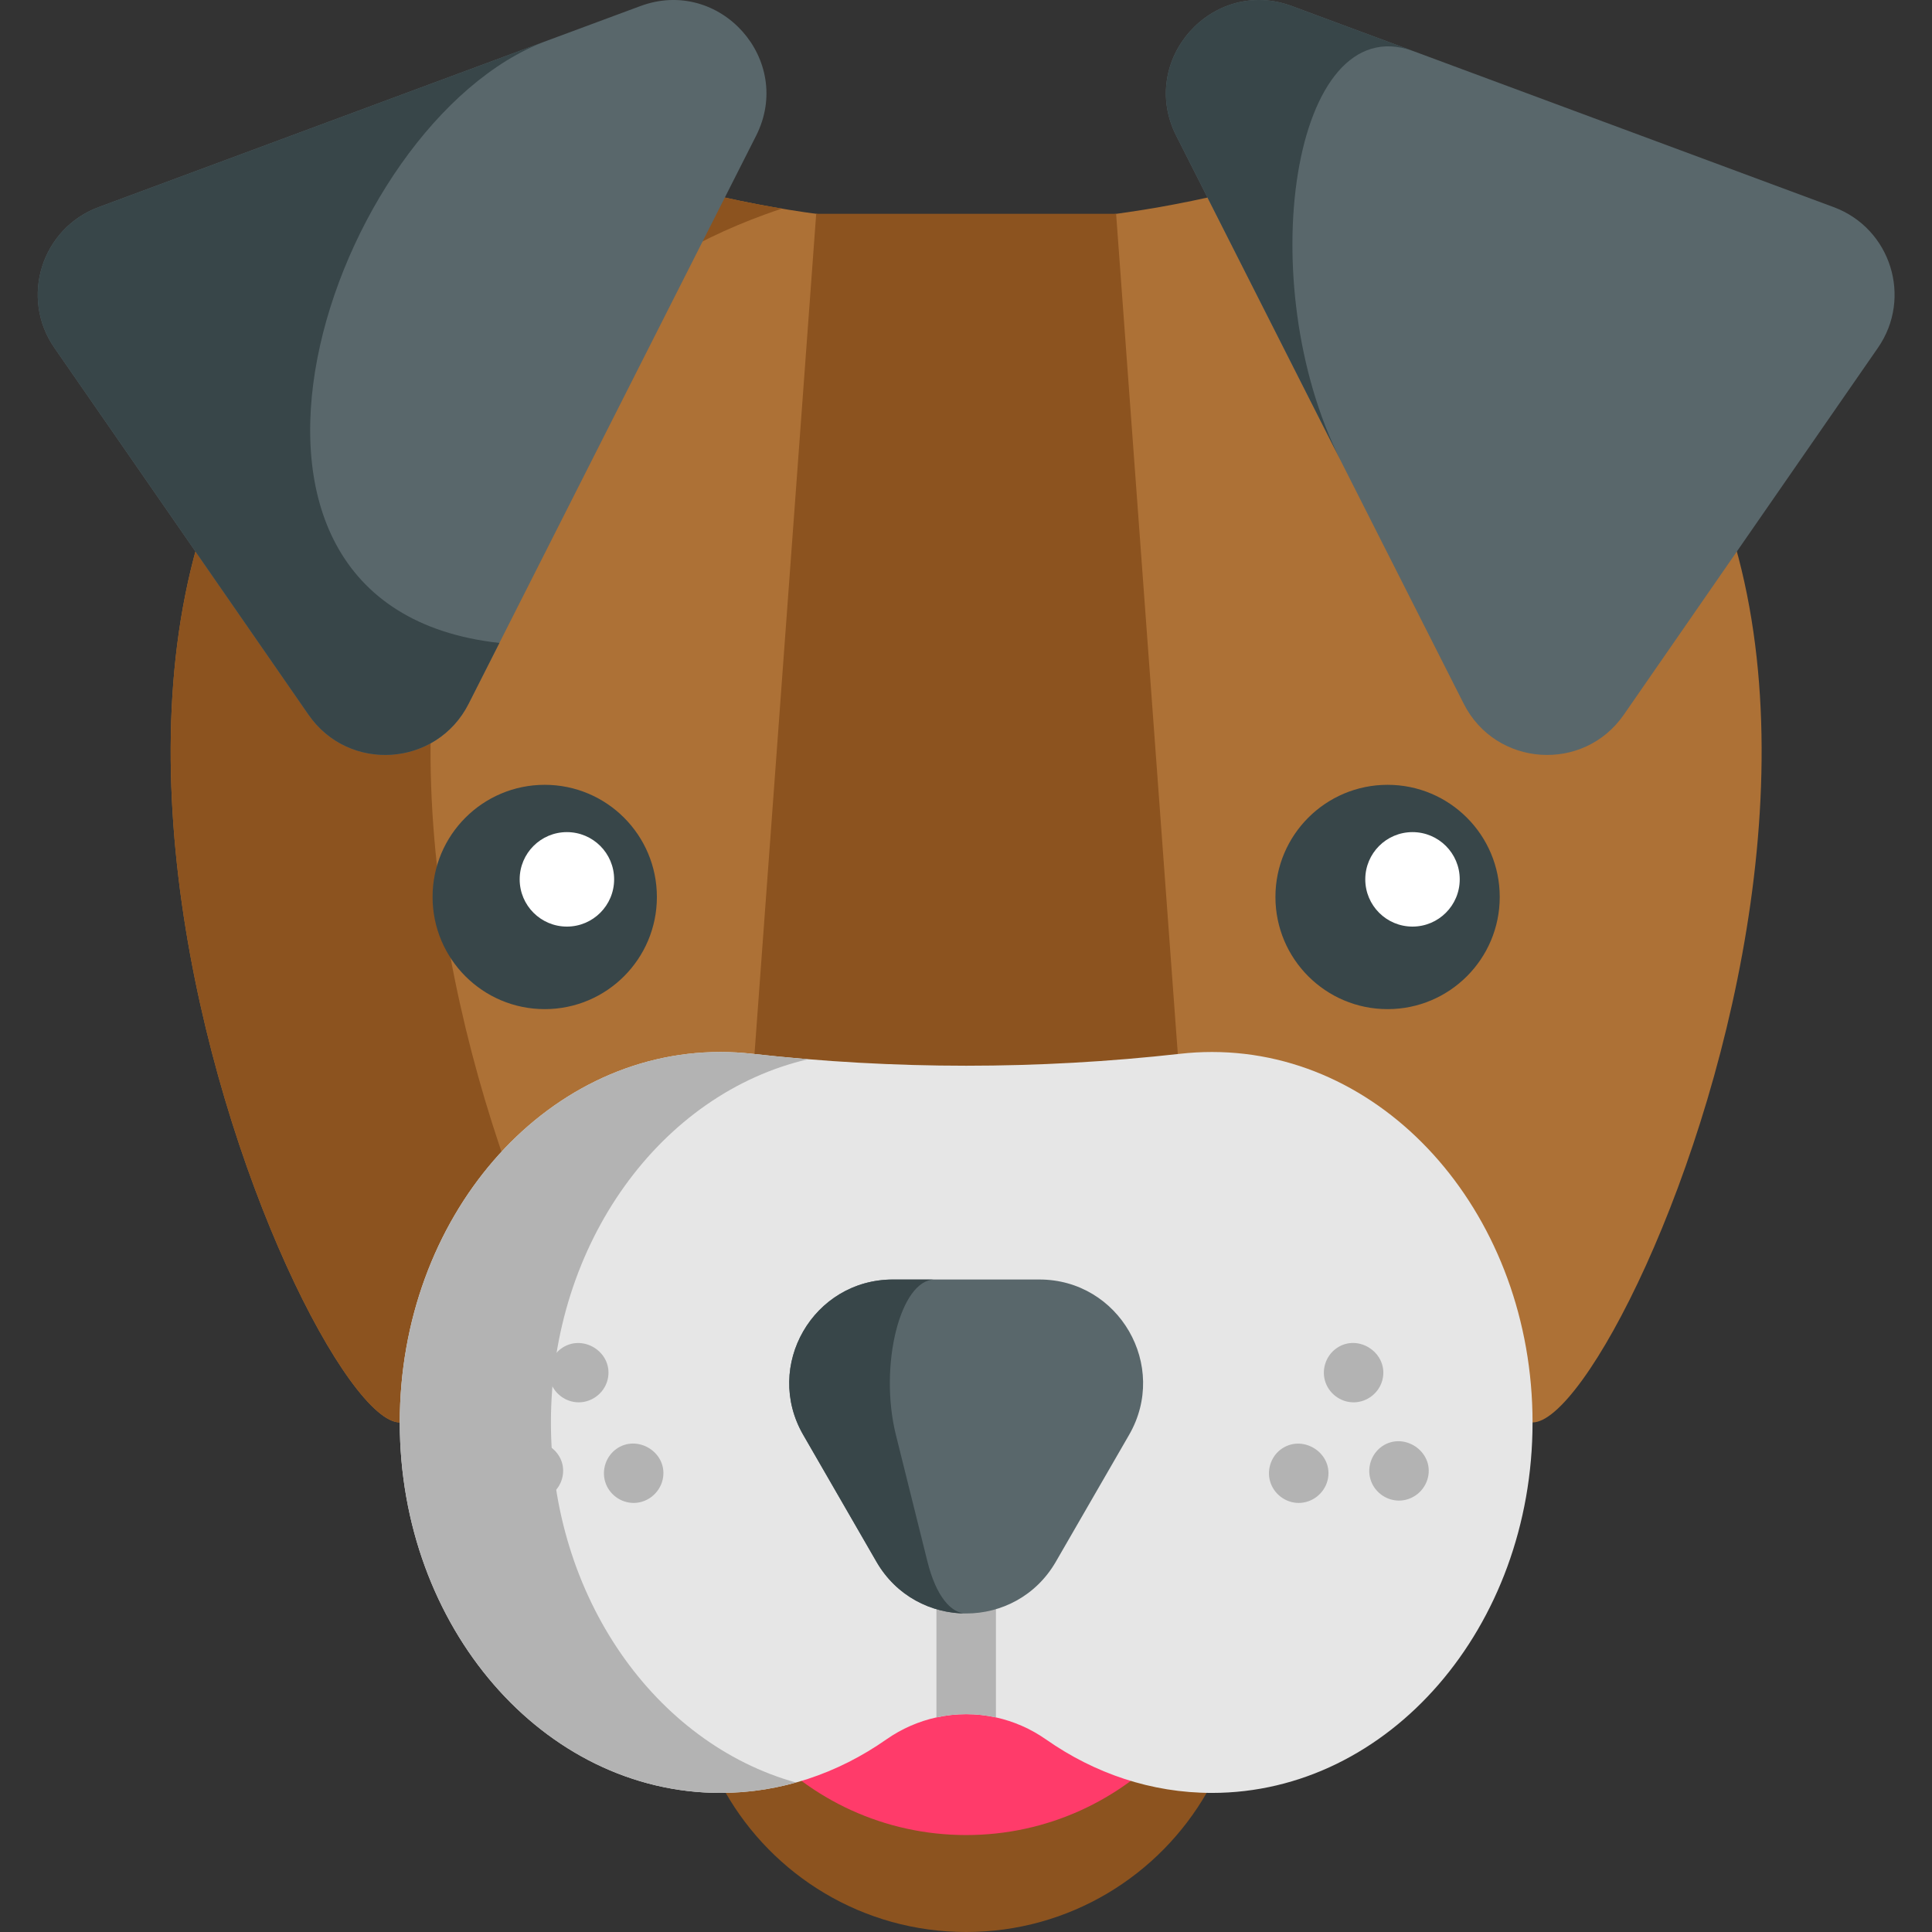 <svg height="512pt" viewBox="-10 0 512 512" width="512pt" xmlns="http://www.w3.org/2000/svg"><rect x="-10" y="0" width="512" height="512" fill="#333333" stroke="none"/><path d="m309.91 474.891c-12.664 22.168-36.523 37.109-63.863 37.109-27.363 0-51.227-14.941-63.863-37.109l9.094-13.082 51.855-74.633 57.207 75.148zm0 0" fill="#8c531f"/><path d="m300.34 462.324c-13.43 14.742-32.789 23.984-54.293 23.984-21.781 0-41.34-9.465-54.77-24.5l51.855-74.633zm0 0" fill="#ff3b6a"/><path d="m396.141 376.961c26.723 0 136.699-260.379-28.094-320.184-20.973-7.609-38.758-8.969-53.805-5.398-44.793 10.633-91.605 10.633-136.398 0-15.051-3.57-32.836-2.211-53.805 5.398-164.797 59.805-54.816 320.184-28.094 320.184" fill="#ad7136"/><path d="m164.809 376.965h-68.871c-26.719 0-136.695-260.387 28.102-320.191 20.969-7.602 38.75-8.969 53.809-5.395 6.414 1.523 12.871 2.828 19.359 3.902-1.418.473-2.859.965-4.309 1.492-164.797 59.805-54.812 320.191-28.09 320.191zm0 0" fill="#8c531f"/><path d="m242.387 339.082 59.746-59.75-16.352-222.664h-79.48l-16.352 222.664zm0 0" fill="#8c531f"/><path d="m396.141 376.965c0 54.219-38.035 98.176-84.961 98.176-16.098 0-31.148-5.184-43.965-14.164-4.102-2.871-8.613-4.816-13.281-5.848-5.195-1.145-10.582-1.145-15.773 0-4.672 1.031-9.184 2.977-13.285 5.848-12.828 8.98-27.875 14.164-43.965 14.164-46.922 0-84.969-43.957-84.969-98.176 0-54.23 38.047-98.176 84.969-98.176 2.797 0 5.574.156 8.309.461 37.805 4.238 75.84 4.238 113.656 0 2.734-.305 5.5-.461 8.305-.461 46.926 0 84.961 43.945 84.961 98.176zm0 0" fill="#e6e6e6"/><path d="m253.934 417.871v37.258c-5.195-1.145-10.582-1.145-15.773 0v-37.258c0-4.352 3.52-7.887 7.887-7.887 4.352 0 7.887 3.535 7.887 7.887zm0 0" fill="#b3b3b3"/><path d="m136 376.965c0 46.25 27.668 85.02 64.926 95.422-6.414 1.809-13.125 2.754-20.023 2.754-46.922 0-84.957-43.957-84.957-98.176 0-54.23 38.035-98.18 84.957-98.18 2.809 0 5.574.16 8.309.465 4.996.555 9.988 1.051 14.984 1.449-38.898 8.992-68.195 48.668-68.195 96.266zm0 0" fill="#b3b3b3"/><path d="m164.082 237.707c0 16.414-13.309 29.723-29.723 29.723s-29.723-13.309-29.723-29.723c0-16.414 13.309-29.723 29.723-29.723s29.723 13.309 29.723 29.723zm0 0" fill="#384649"/><path d="m387.445 237.707c0 16.414-13.305 29.723-29.719 29.723-16.418 0-29.723-13.309-29.723-29.723 0-16.414 13.305-29.723 29.723-29.723 16.414 0 29.719 13.309 29.719 29.723zm0 0" fill="#384649"/><path d="m152.75 233.035c0 6.914-5.605 12.52-12.516 12.52-6.914 0-12.516-5.605-12.516-12.52 0-6.91 5.602-12.516 12.516-12.516 6.91 0 12.516 5.605 12.516 12.516zm0 0" fill="#fff"/><path d="m376.844 233.035c0 6.914-5.605 12.52-12.516 12.52-6.914 0-12.516-5.605-12.516-12.52 0-6.91 5.602-12.516 12.516-12.516 6.91 0 12.516 5.605 12.516 12.516zm0 0" fill="#fff"/><path d="m269.816 413.863 19.402-33.602c10.566-18.301-2.645-41.18-23.777-41.18h-38.797c-21.137 0-34.344 22.879-23.777 41.18l19.402 33.602c10.566 18.301 36.98 18.301 47.547 0zm0 0" fill="#59676b"/><path d="m246.035 427.594c-9.242 0-18.496-4.574-23.777-13.723l-19.391-33.609c-10.566-18.301 2.641-41.172 23.777-41.172h11.031c-9.117 0-14.805 22.871-10.254 41.172l8.371 33.609c2.281 9.137 6.246 13.711 10.242 13.723zm0 0" fill="#384649"/><path d="m190.371 35.984-68.027 134.402-8.16 16.113c-8.465 16.73-31.738 18.328-42.422 2.91l-67.344-97.23c-9.203-13.281-3.418-31.664 11.723-37.289l118.652-44.039c.031-.012.062-.023.094-.035l24.797-9.199c21.098-7.836 40.844 14.289 30.688 34.367zm0 0" fill="#59676b"/><path d="m487.668 92.18-67.344 97.23c-10.684 15.418-33.957 13.82-42.422-2.91l-32.535-64.277c-.031-.062-.066-.113-.086-.176l-43.566-86.062c-10.16-20.078 9.59-42.203 30.684-34.367l32.023 11.883c.074.02.137.051.211.074l111.309 41.316c15.145 5.625 20.93 24.008 11.727 37.289zm0 0" fill="#59676b"/><path d="m122.344 170.387-8.16 16.113c-8.465 16.73-31.738 18.328-42.422 2.91l-67.344-97.23c-9.203-13.281-3.418-31.664 11.723-37.289l118.652-44.039c-57.258 21.379-100.438 149.82-12.449 159.535zm0 0" fill="#384649"/><path d="m364.422 13.5c-32.031-11.547-42.77 61.625-19.141 108.547l-43.566-86.062c-10.16-20.078 9.59-42.203 30.684-34.367zm0 0" fill="#384649"/><g fill="#b3b3b3"><path d="m348.715 371.633c-3.516 0-6.656-2.402-7.598-5.777-.887-3.188.379-6.688 3.094-8.574 5.852-4.059 13.883 1.449 12.148 8.387-.863 3.469-4.078 5.965-7.645 5.965zm0 0"/><path d="m360.742 397.672c-3.238 0-6.184-2.035-7.355-5.051-1.309-3.363-.074-7.316 2.906-9.348 5.762-3.918 13.711 1.371 12.137 8.246-.816 3.551-4.031 6.152-7.688 6.152zm0 0"/><path d="m334.168 398.293c-3.512 0-6.652-2.402-7.598-5.781-.902-3.219.414-6.82 3.215-8.66 5.855-3.844 13.785 1.57 12.027 8.477-.883 3.461-4.066 5.965-7.645 5.965zm0 0"/><path d="m143.367 371.633c-3.582 0-6.766-2.5-7.641-5.965-.766-3.023.383-6.332 2.887-8.207 5.613-4.195 13.707.719 12.523 7.637-.637 3.738-3.988 6.535-7.77 6.535zm0 0"/><path d="m131.348 397.672c-3.375 0-6.422-2.219-7.488-5.41-1.051-3.152.062-6.766 2.723-8.762 5.586-4.188 13.77.707 12.531 7.637-.668 3.727-3.961 6.535-7.766 6.535zm0 0"/><path d="m157.922 398.293c-3.434 0-6.551-2.305-7.543-5.594-.969-3.207.238-6.766 2.961-8.715 5.449-3.887 13.258.695 12.406 7.391-.5 3.898-3.883 6.918-7.824 6.918zm0 0"/></g></svg>